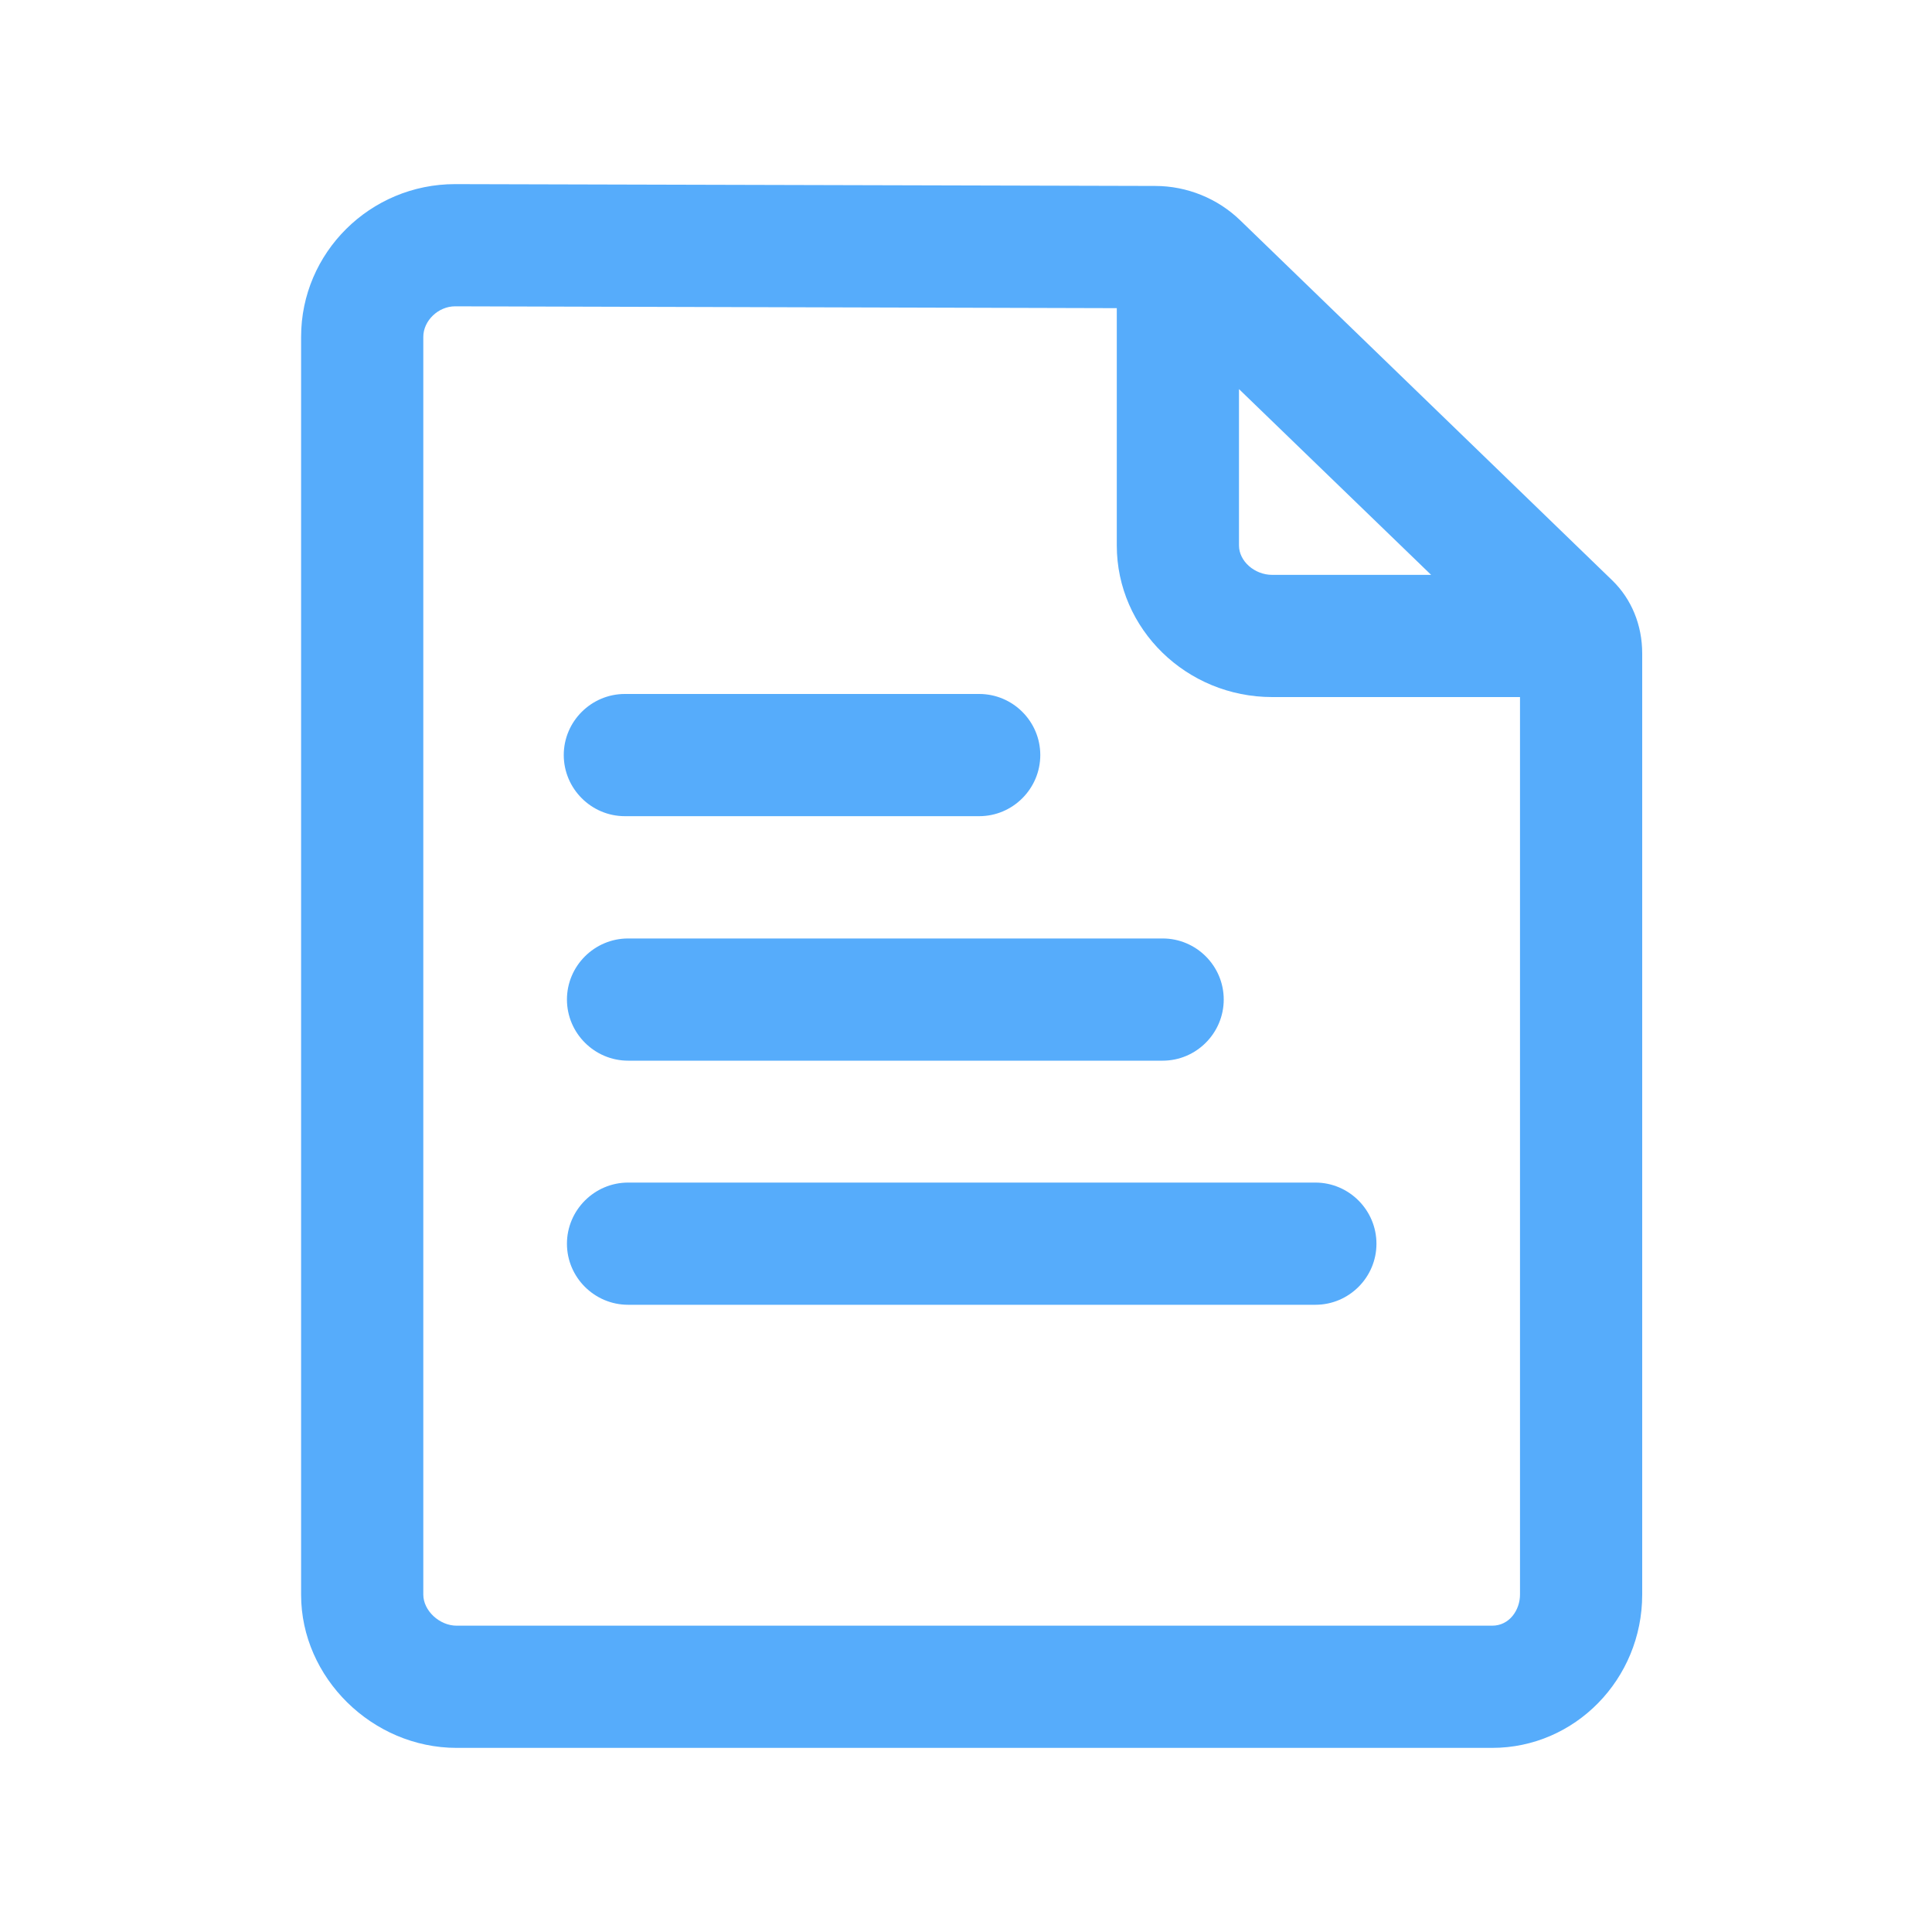 <svg width="20" height="20" viewBox="0 0 20 20" fill="none" xmlns="http://www.w3.org/2000/svg">
<path d="M16.69 6.008L12.841 2.283C12.607 2.055 12.288 1.925 11.959 1.925L4.711 1.906C3.832 1.906 3.117 2.615 3.117 3.487V16.51C3.117 17.367 3.854 18.094 4.727 18.094H15.447C16.304 18.094 17 17.383 17 16.507V6.764C17 6.47 16.889 6.201 16.69 6.008ZM12.826 4.028L14.815 5.951H13.17C12.987 5.951 12.826 5.809 12.826 5.647V4.028ZM15.447 16.829H4.727C4.55 16.829 4.382 16.674 4.382 16.507V3.487C4.382 3.32 4.537 3.171 4.711 3.171L11.561 3.19V5.647C11.561 6.511 12.282 7.216 13.17 7.216H15.735V16.507C15.735 16.665 15.627 16.829 15.447 16.829Z" fill="#56ACFB"/>
<path d="M5.869 10.347C5.869 10.695 6.154 10.98 6.502 10.98H12.036C12.384 10.98 12.668 10.695 12.668 10.347C12.668 9.999 12.384 9.715 12.036 9.715H6.502C6.154 9.715 5.869 9.999 5.869 10.347Z" fill="#56ACFB"/>
<path d="M6.468 8.449H10.137C10.485 8.449 10.769 8.164 10.769 7.816C10.769 7.468 10.485 7.184 10.137 7.184H6.468C6.121 7.184 5.836 7.468 5.836 7.816C5.836 8.164 6.121 8.449 6.468 8.449Z" fill="#56ACFB"/>
<path d="M13.617 12.242H6.502C6.154 12.242 5.869 12.527 5.869 12.875C5.869 13.223 6.154 13.507 6.502 13.507H13.617C13.965 13.507 14.249 13.223 14.249 12.875C14.249 12.527 13.965 12.242 13.617 12.242Z" fill="#56ACFB"/>
</svg>
